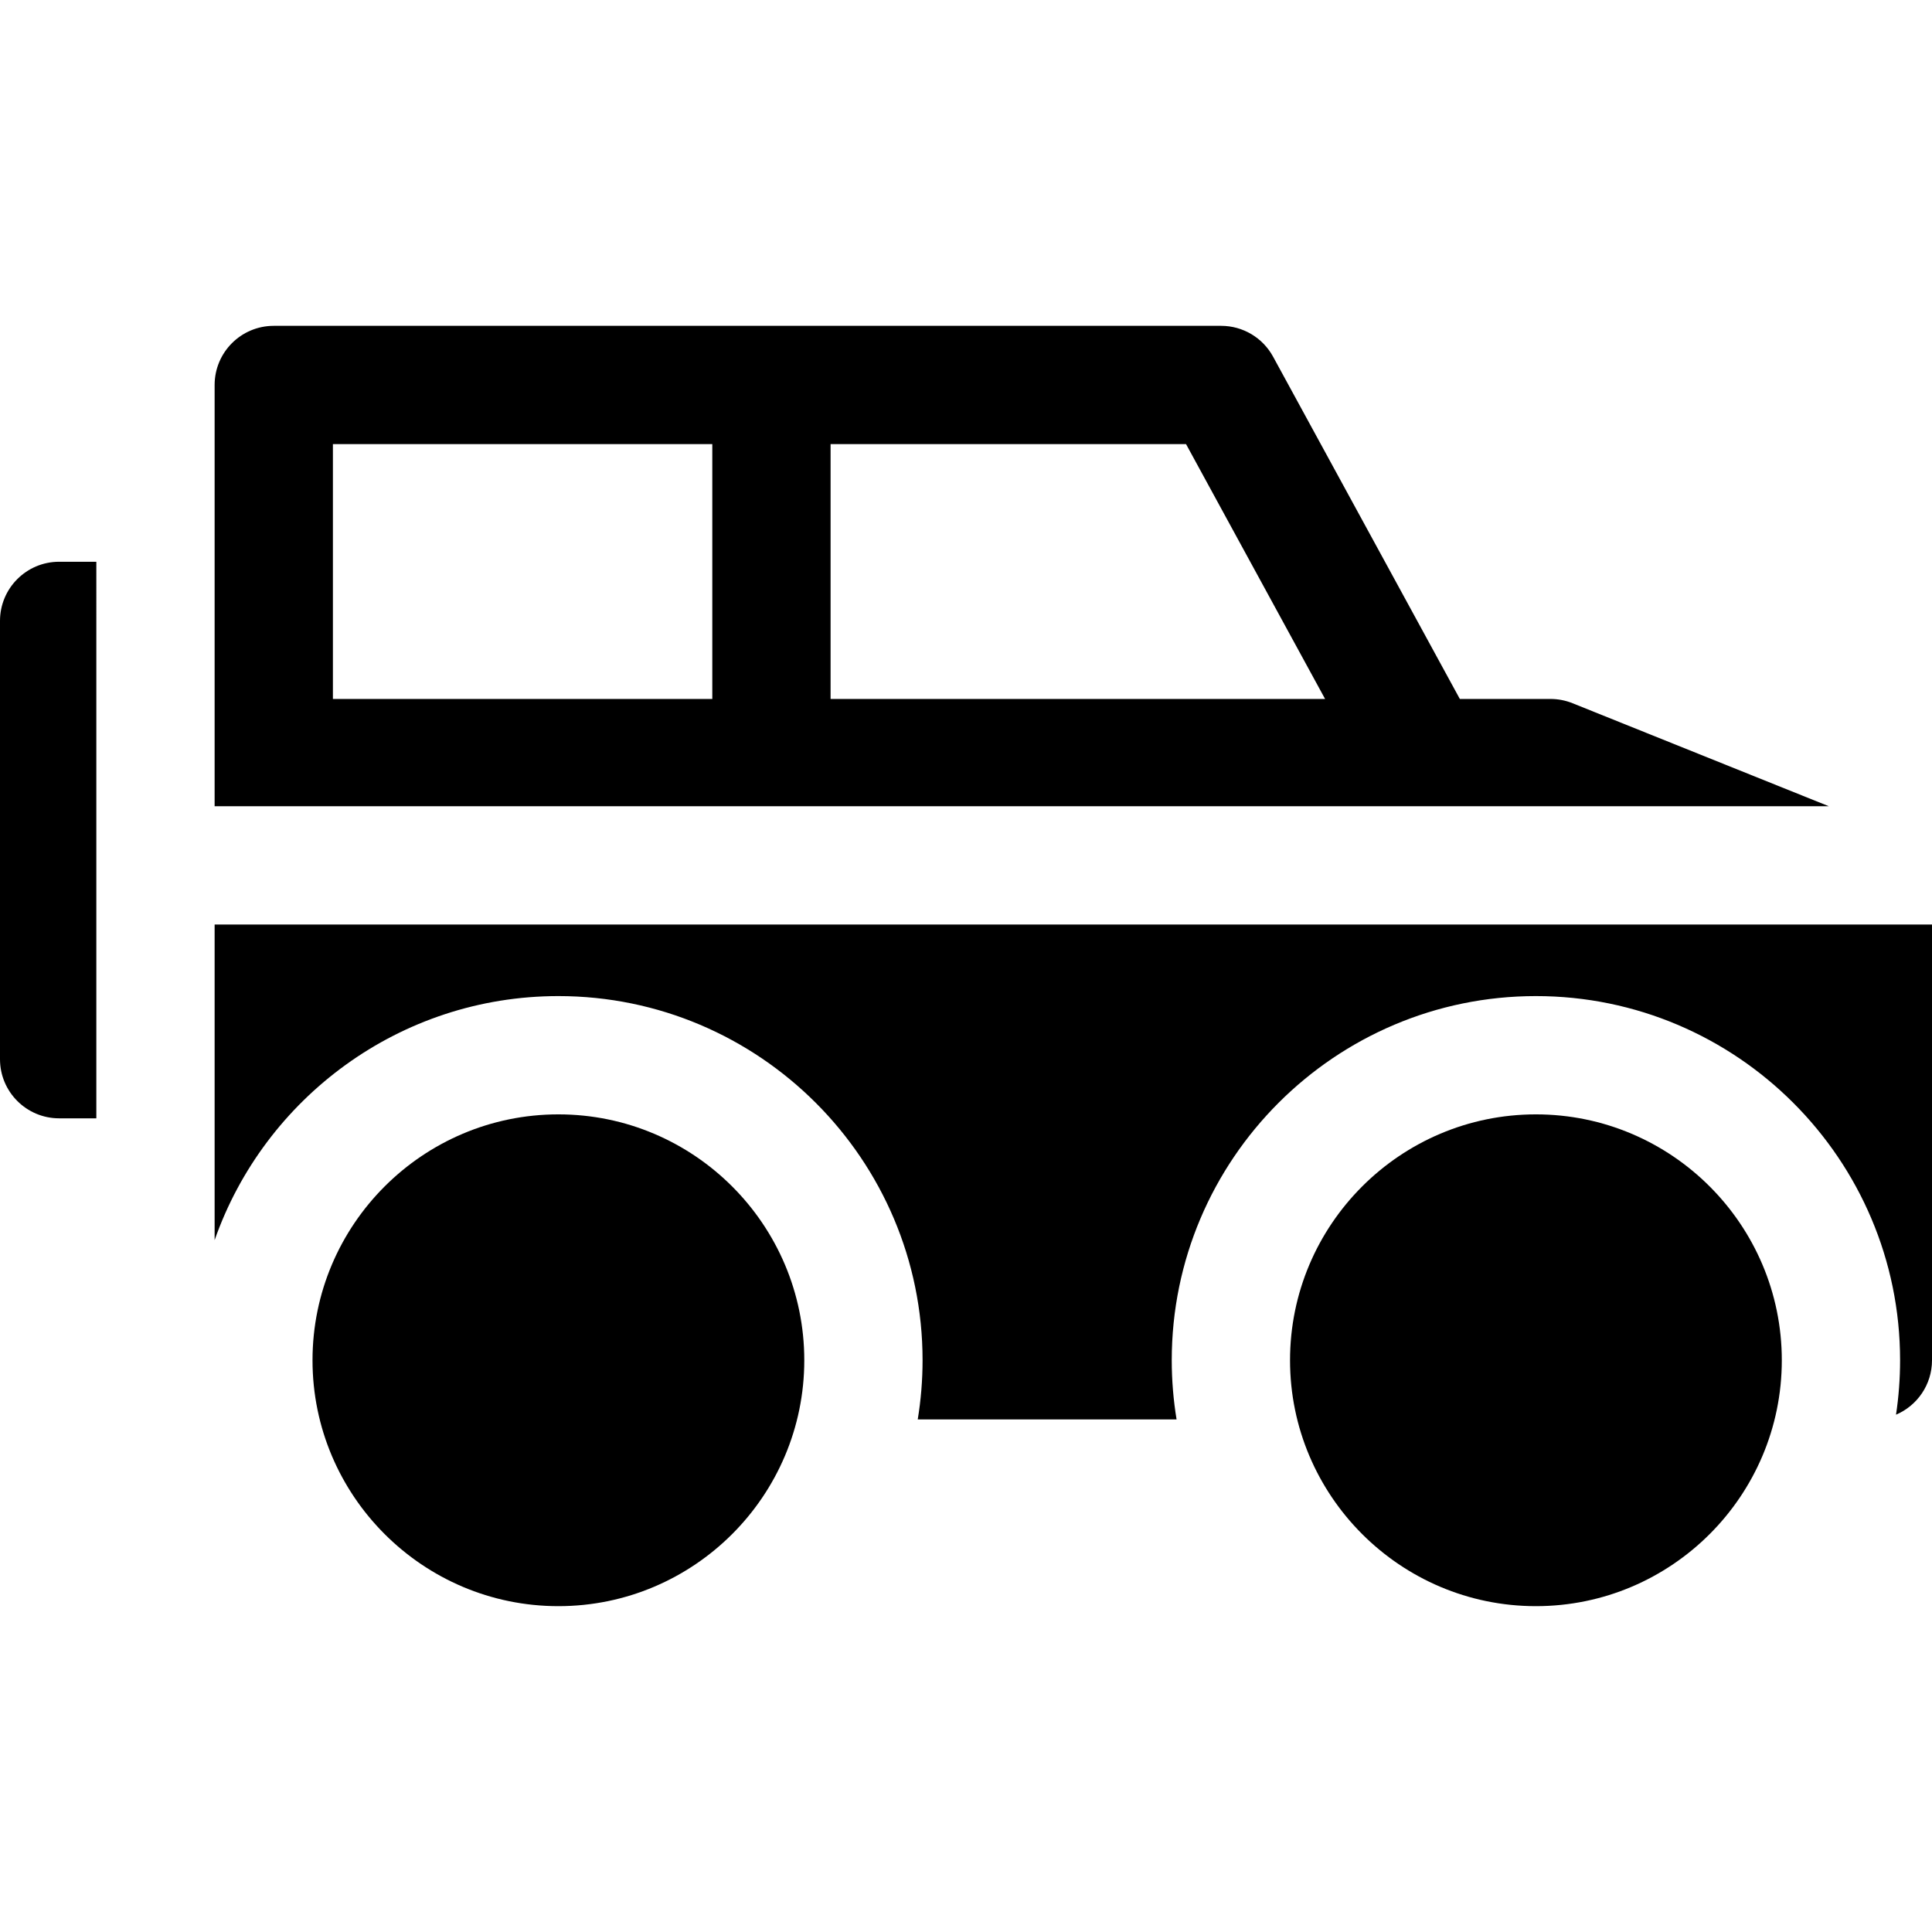 <?xml version="1.0" encoding="iso-8859-1"?>
<!-- Generator: Adobe Illustrator 19.0.0, SVG Export Plug-In . SVG Version: 6.00 Build 0)  -->
<svg xmlns="http://www.w3.org/2000/svg" xmlns:xlink="http://www.w3.org/1999/xlink" version="1.1" id="Layer_1" x="0px" y="0px" viewBox="0 0 511.998 511.998" style="enable-background:new 0 0 511.998 511.998;" xml:space="preserve">
<g>
	<g>
		<path d="M407.034,295.319c-35.932,0-65.163,29.233-65.163,65.165c0,35.932,29.232,65.163,65.163,65.163    c35.931,0,65.162-29.232,65.162-65.163C472.196,324.551,442.965,295.319,407.034,295.319z"/>
	</g>
</g>
<g>
	<g>
		<path d="M147.982,295.319c-35.932,0-65.163,29.233-65.163,65.165c0,35.932,29.232,65.163,65.163,65.163    c35.93,0,65.161-29.232,65.161-65.163C213.143,324.551,183.912,295.319,147.982,295.319z"/>
	</g>
</g>
<g>
	<g>
		<path d="M416.744,186.362c-1.858-0.747-3.843-1.131-5.846-1.131h-24.027l-49.495-90.714c-2.747-5.034-8.025-8.167-13.759-8.167    H72.55c-8.656,0-15.673,7.019-15.673,15.673v98.881v12.755h427.777L416.744,186.362z M188.765,185.232H88.224v-67.535h100.542    V185.232z M220.112,185.231v-67.535h94.201l36.847,67.535H220.112z"/>
	</g>
</g>
<g>
	<g>
		<path d="M56.877,245.007v83.635c13.184-37.618,49.044-64.671,91.105-64.671c53.215,0,96.507,43.295,96.507,96.512    c0,5.336-0.442,10.57-1.28,15.673h68.593c-0.837-5.103-1.28-10.337-1.28-15.673c0-53.217,43.294-96.512,96.51-96.512    c53.215,0,96.508,43.295,96.508,96.512c0,4.901-0.37,9.717-1.078,14.424c5.605-2.388,9.536-7.946,9.536-14.424V245.007H56.877z"/>
	</g>
</g>
<g>
	<g>
		<path d="M15.673,148.871C7.018,148.871,0,155.889,0,164.544v116.15c0,8.656,7.018,15.673,15.673,15.673h9.857V148.871H15.673z"/>
	</g>
</g>
<g>
</g>
<g>
</g>
<g>
</g>
<g>
</g>
<g>
</g>
<g>
</g>
<g>
</g>
<g>
</g>
<g>
</g>
<g>
</g>
<g>
</g>
<g>
</g>
<g>
</g>
<g>
</g>
<g>
</g>
</svg>
